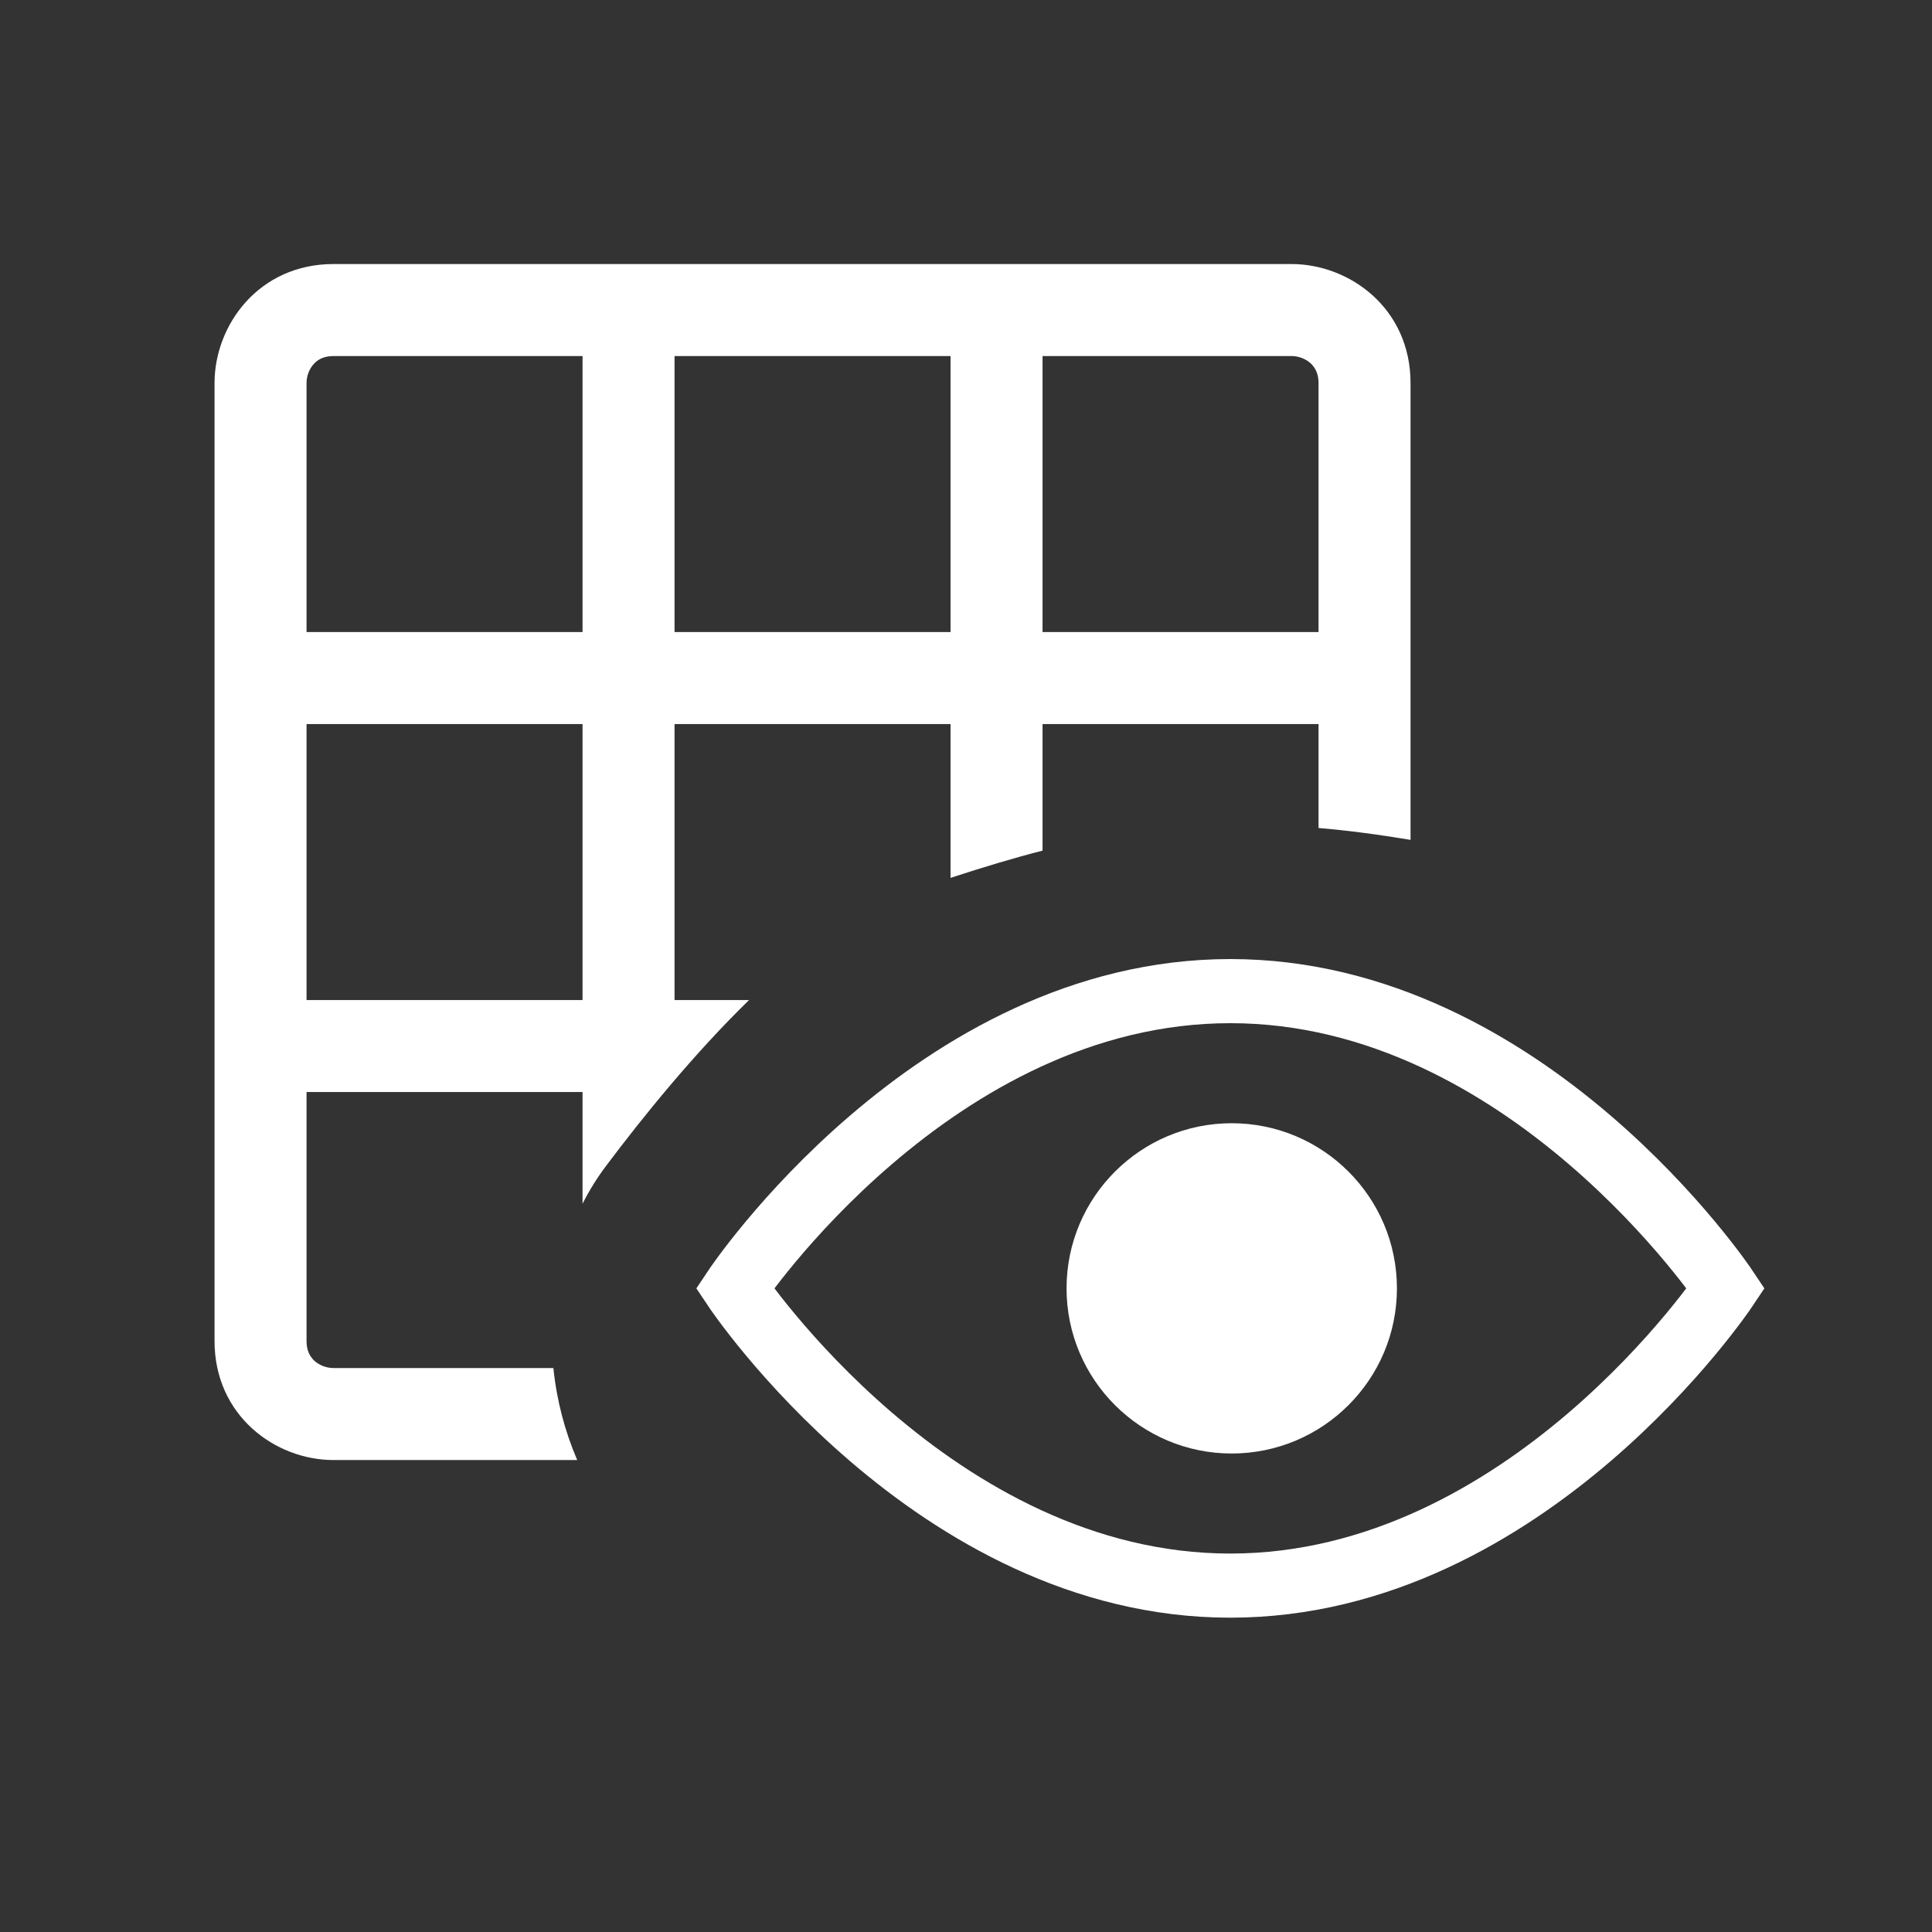 <svg width="21" height="21" viewBox="0 0 21 21" fill="none" xmlns="http://www.w3.org/2000/svg">
<rect x="0" y="0" width="21" height="21" fill="#333333" stroke="none"/>
<path fill-rule="evenodd" clip-rule="evenodd" d="M3.332 4.164C3.332 4.087 3.361 4.01 3.411 3.956C3.454 3.908 3.52 3.87 3.625 3.87H6.332V6.87H3.332V4.164ZM7.332 6.87V3.87H10.332V6.87H7.332ZM11.332 6.87V3.87H14.038C14.115 3.87 14.192 3.9 14.246 3.949C14.293 3.993 14.332 4.058 14.332 4.164V6.87H11.332ZM11.332 7.87H14.332V9C14.634 9.025 14.972 9.069 15.332 9.129V4.164C15.332 3.351 14.669 2.87 14.038 2.87H3.625C2.813 2.87 2.332 3.533 2.332 4.164V14.577C2.332 15.389 2.994 15.87 3.625 15.87H6.274C6.14 15.558 6.051 15.222 6.015 14.87H3.625C3.548 14.87 3.471 14.84 3.417 14.791C3.37 14.747 3.332 14.682 3.332 14.577V11.87H6.332V13.084C6.405 12.94 6.491 12.801 6.589 12.671C6.984 12.145 7.54 11.457 8.142 10.87H7.332V7.87H10.332V9.542C10.691 9.425 11.018 9.326 11.332 9.246V7.87ZM6.332 10.87H3.332V7.87H6.332V10.87Z" fill="white"/>
<path d="M13.373 10.773C10.142 10.773 7.988 14.004 7.988 14.004C7.988 14.004 10.142 17.235 13.373 17.235C16.604 17.235 18.759 14.004 18.759 14.004C18.759 14.004 16.604 10.773 13.373 10.773Z" stroke="white" stroke-width="0.697" stroke-miterlimit="10"/>
<path d="M13.388 15.799C12.398 15.799 11.593 14.995 11.593 14.004C11.593 13.013 12.398 12.209 13.388 12.209C14.379 12.209 15.184 13.013 15.184 14.004C15.184 14.995 14.379 15.799 13.388 15.799Z" fill="white"/>
</svg>
